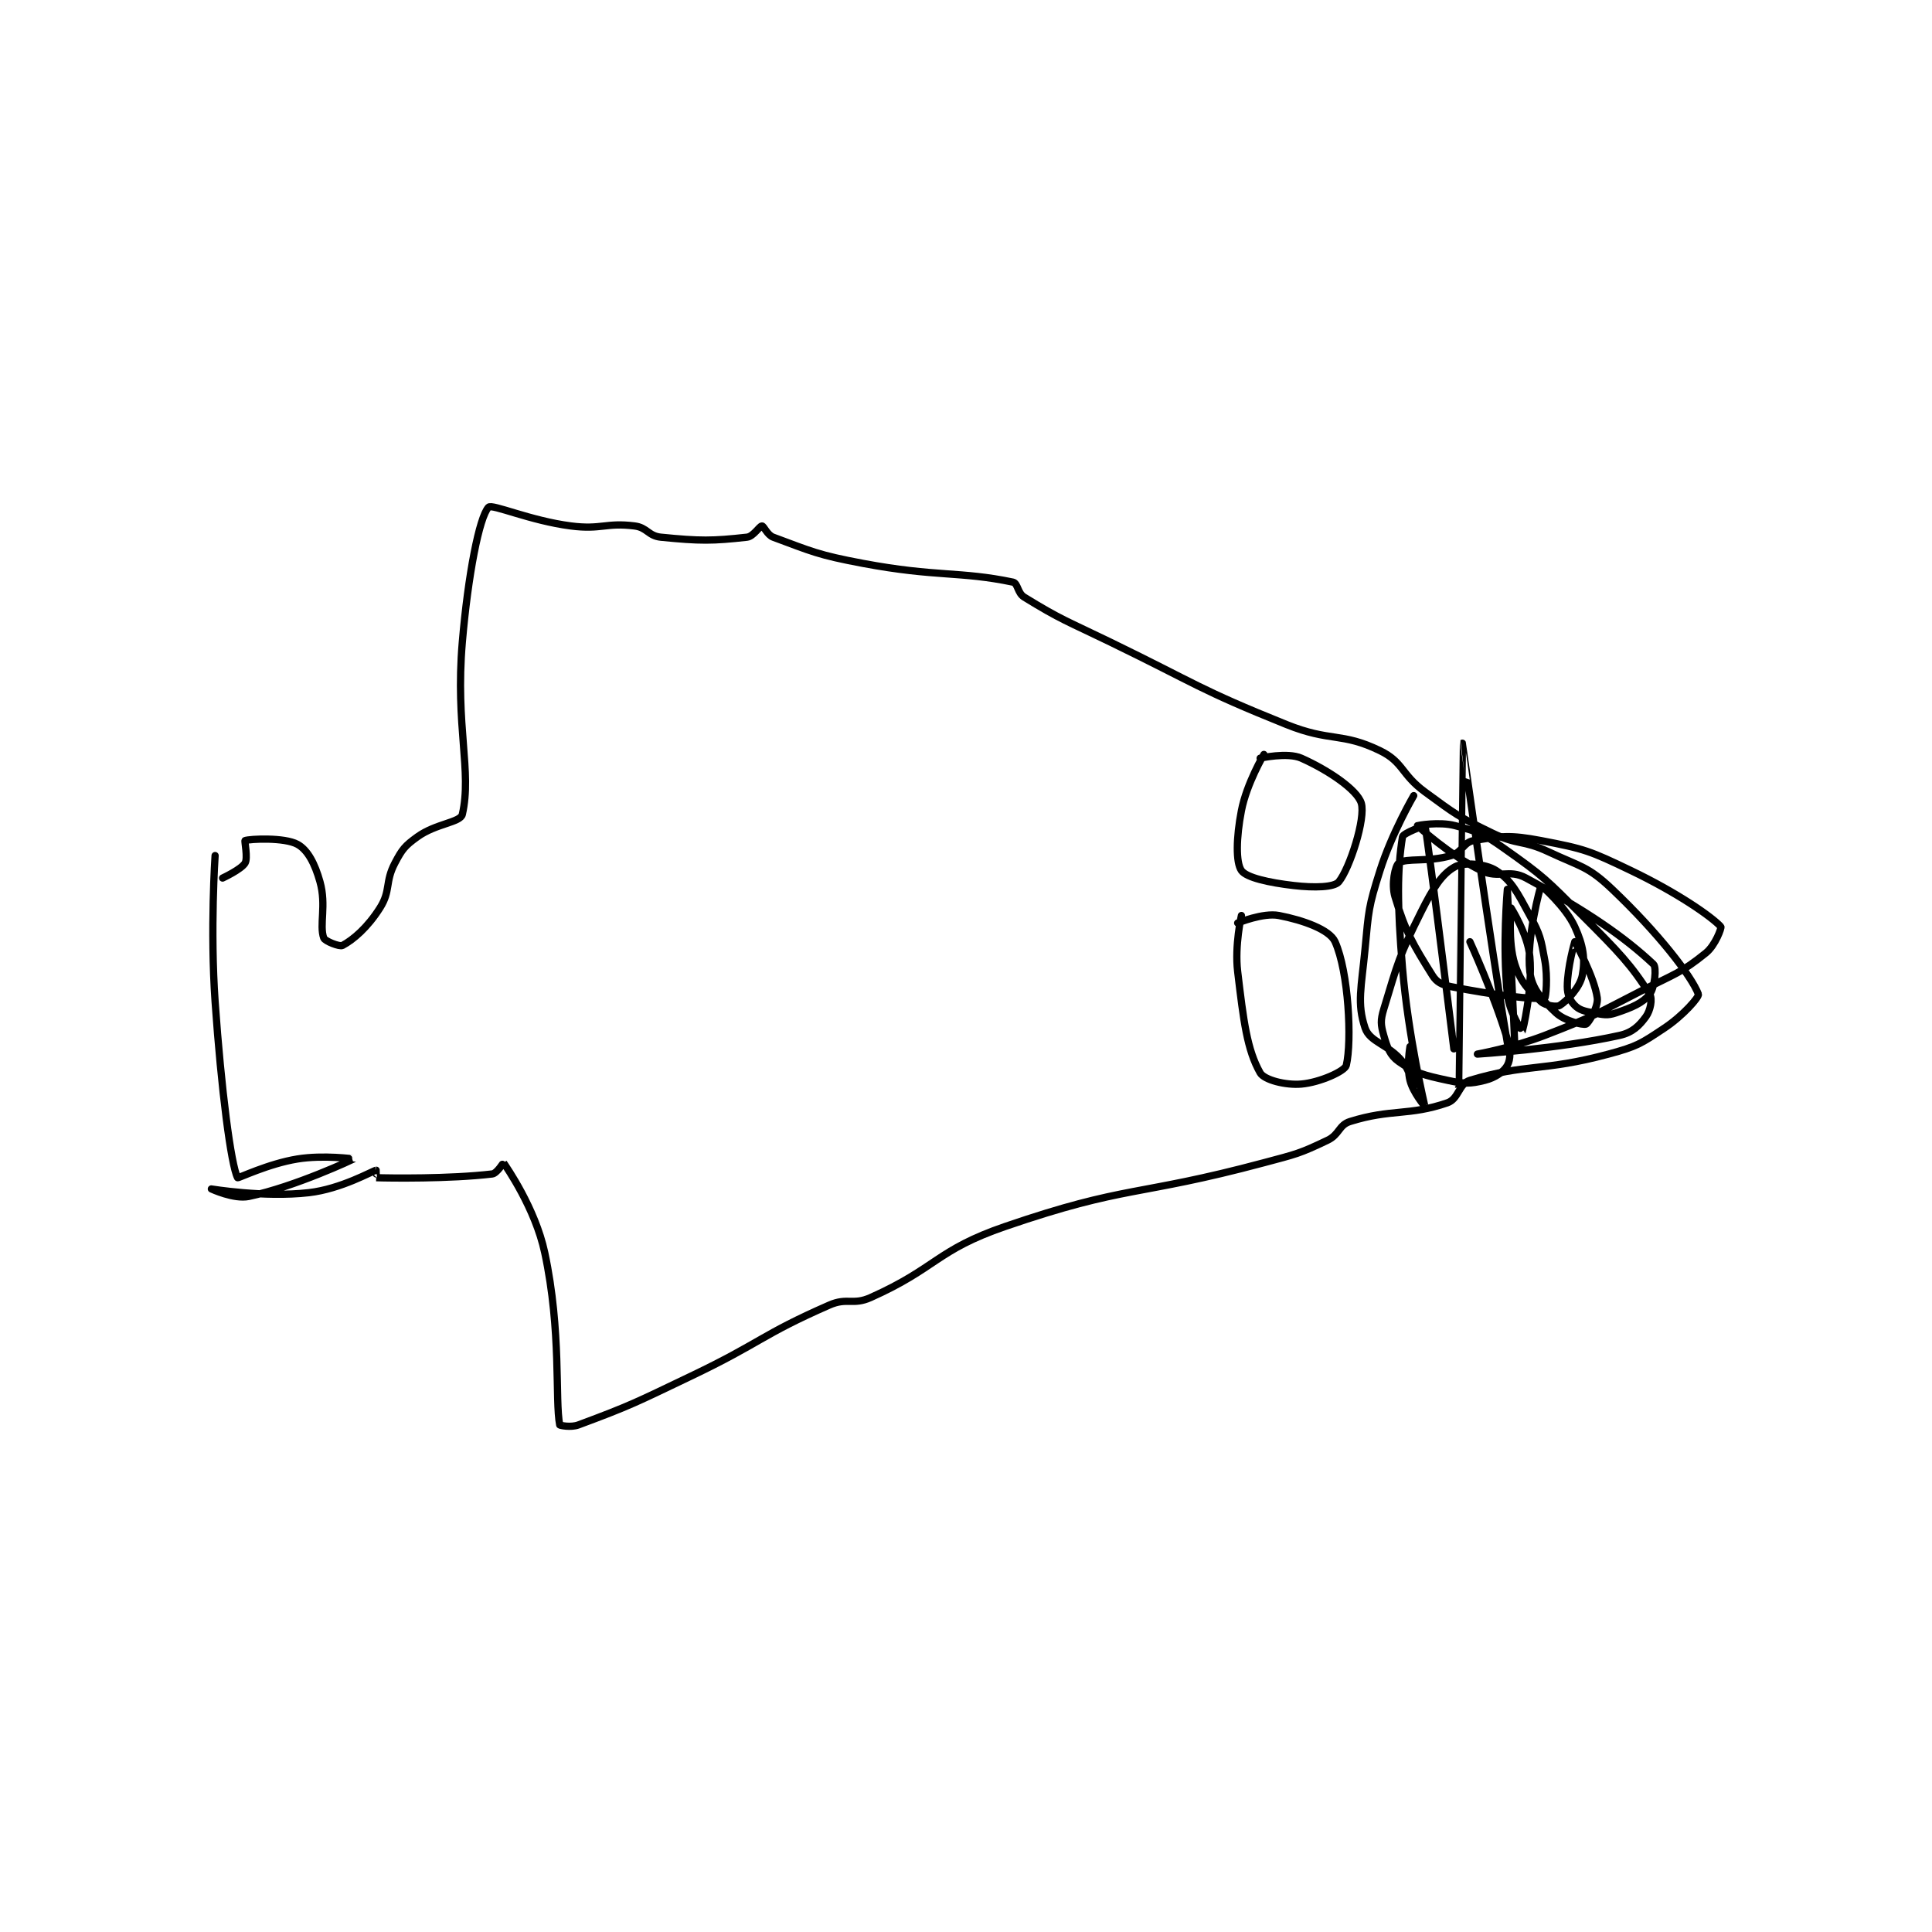 <?xml version="1.0" encoding="utf-8"?>
<!DOCTYPE svg PUBLIC "-//W3C//DTD SVG 1.1//EN" "http://www.w3.org/Graphics/SVG/1.1/DTD/svg11.dtd">
<svg viewBox="0 0 800 800" preserveAspectRatio="xMinYMin meet" xmlns="http://www.w3.org/2000/svg" version="1.1">
<g fill="none" stroke="black" stroke-linecap="round" stroke-linejoin="round" stroke-width="1.935">
<g transform="translate(87.52,210.031) scale(1.551) translate(-69,-91)">
<path id="0" d="M70 184 C70 184 68.657 203.75 70 223 C71.633 246.405 74.246 266.652 76 270 C76.118 270.226 84.178 266.262 92 265 C98.981 263.874 107.004 264.997 107 265 C106.99 265.007 91.433 272.382 79 275 C75.044 275.833 69 273 69 273 C69.001 273 83.029 275.36 95 274 C103.639 273.018 111.923 268.239 113 268 C113.025 267.995 112.993 270 113 270 C116.622 270.117 132.524 270.35 144 269 C145.237 268.854 146.976 265.963 147 266 C147.768 267.152 155.455 278.123 158 290 C162.524 311.114 160.699 329.35 162 336 C162.027 336.139 164.981 336.75 167 336 C181.067 330.775 182.29 330.026 197 323 C215.718 314.06 215.794 311.965 234 304 C238.771 301.913 240.27 304.113 245 302 C262.693 294.095 262.538 289.33 281 283 C313.494 271.859 315.845 275.135 350 266 C358.64 263.689 359.412 263.629 367 260 C370.204 258.467 369.971 255.946 373 255 C384.038 251.55 388.646 253.559 399 250 C402.012 248.965 402.015 244.902 405 244 C419.942 239.483 424.429 241.731 442 237 C449.63 234.946 450.596 234.269 457 230 C461.884 226.744 466.279 221.737 466 221 C464.171 216.165 455.251 204.638 443 193 C436.455 186.782 434.696 187.076 426 183 C419.046 179.74 417.874 181.333 411 178 C401.794 173.537 401.318 173.1 393 167 C386.596 162.304 387.279 159.054 381 156 C370.722 151 367.807 153.755 356 149 C332.293 139.451 332.315 138.325 309 127 C297.348 121.341 295.966 121.133 286 115 C284.209 113.898 284.32 111.276 283 111 C268.885 108.046 262.524 109.661 243 106 C230.928 103.737 229.296 102.814 219 99 C217.408 98.41 216.489 96 216 96 C215.349 96 213.734 98.807 212 99 C202.799 100.022 199.484 100.048 189 99 C185.672 98.667 185.343 96.418 182 96 C174.294 95.037 173.156 97.046 165 96 C154.138 94.607 143.911 90.026 143 91 C140.511 93.661 137.522 109.166 136 127 C134.087 149.416 138.639 161.566 136 173 C135.497 175.18 128.955 175.422 124 179 C120.646 181.422 119.941 182.311 118 186 C115.304 191.122 116.956 193.356 114 198 C110.675 203.225 106.899 206.454 104 208 C103.256 208.397 99.303 206.858 99 206 C97.764 202.499 99.771 197.326 98 191 C96.646 186.165 94.735 182.504 92 181 C88.539 179.097 79.305 179.534 78 180 C77.795 180.073 78.8 184.667 78 186 C76.987 187.688 72 190 72 190 "/>
<path id="1" d="M390 168 C390 168 384.203 177.9 381 188 C377.88 197.842 377.991 198.592 377 209 C376.026 219.223 374.807 223.419 377 230 C378.288 233.865 383.187 234.308 387 239 C389.101 241.586 389.999 246.001 390 246 C390.001 245.998 389 235 389 235 C389 235 388.076 240.304 389 244 C389.821 247.285 393 251.004 393 251 C392.999 250.981 388.532 232.381 387 214 C385.57 196.844 385.588 187.94 387 179 C387.159 177.992 392.98 175.911 393 176 C393.863 179.854 402 246.001 402 246 C402 245.999 402.999 154.001 403 154 C403.001 153.999 410.729 209.291 415 234 C415.07 234.405 417 235.033 417 235 C417 233.631 415 193 415 193 C415 193 413.645 208.126 415 221 C415.504 225.791 418.995 231.009 419 231 C419.015 230.975 421.8 219.804 421 211 C420.457 205.023 416 198 416 198 C415.999 198.001 415.086 207.019 417 213 C418.529 217.779 420.74 220.012 424 223 C425.193 224.094 428.204 224.506 429 224 C431.022 222.713 434.393 219.185 435 216 C435.837 211.604 435.283 207.98 433 203 C430.519 197.587 424.012 191.988 424 192 C423.839 192.161 419.974 206.28 421 215 C421.536 219.552 424.267 222.516 428 226 C430.335 228.179 435.165 229.304 436 229 C436.67 228.756 439.321 224.357 439 222 C438.229 216.343 433.027 207.01 433 207 C432.994 206.998 431 213.84 431 219 C431 221.15 431.751 222.751 433 224 C434.249 225.249 435.586 225.561 438 226 C440.7 226.491 441.629 226.79 444 226 C448.215 224.595 451.178 223.368 453 221 C454.34 219.258 454.914 213.858 454 213 C446.202 205.675 436.355 198.888 420 190 C415.397 187.499 412.748 190.292 408 188 C399.653 183.97 391.04 176.069 391 176 C390.989 175.982 396.74 174.889 401 176 C407.205 177.619 408.464 178.092 414 182 C424.826 189.642 425.364 190.364 435 200 C444.636 209.636 448.087 213.197 453 221 C453.816 222.296 453.166 225.397 452 227 C450.252 229.404 448.424 231.239 445 232 C428.488 235.669 407 237 407 237 C407 237 416.441 235.307 425 232 C438.156 226.917 438.327 226.484 451 220 C459.721 215.538 461.388 215.352 468 210 C470.547 207.938 472.226 203.249 472 203 C469.525 200.278 460.33 193.908 448 188 C436.996 182.727 435.691 182.227 424 180 C415.755 178.429 413.348 178.775 406 180 C403.279 180.454 402.987 183.104 400 184 C393.942 185.817 387.964 184.56 386 186 C385.035 186.708 383.976 191.586 385 195 C387.825 204.418 389.855 207.768 395 216 C396.156 217.85 397.538 218.507 400 219 C411.257 221.251 422.827 222.608 425 222 C425.252 221.929 425.835 216.595 425 212 C423.937 206.152 423.816 205.199 421 200 C417.645 193.807 416.117 190.676 412 188 C409.145 186.144 403.333 185.717 401 187 C397.518 188.915 395.176 192.648 392 199 C386.033 210.934 385.764 212.577 382 225 C381.092 227.995 381.193 229.177 382 232 C382.938 235.285 383.65 237.341 386 239 C390.344 242.066 392.715 242.634 399 244 C403.461 244.97 405.051 244.987 409 244 C411.764 243.309 414.076 241.694 415 240 C415.889 238.37 415.908 235.995 415 233 C411.236 220.577 405 207 405 207 "/>
<path id="2" d="M349 158 C349 158 356.28 156.347 360 158 C367.215 161.207 374.923 166.447 376 170 C377.226 174.045 372.908 187.445 370 191 C368.786 192.484 363.491 192.634 358 192 C351.318 191.229 345.317 189.881 344 188 C342.473 185.819 342.612 179.169 344 172 C345.402 164.758 350 157 350 157 "/>
<path id="3" d="M344 200 C344 200 342.161 207.957 343 215 C344.562 228.117 345.496 235.817 349 242 C350.064 243.878 355.734 245.371 360 245 C364.939 244.571 371.629 241.567 372 240 C373.529 233.547 372.631 215.068 369 207 C367.547 203.77 360.498 201.25 354 200 C349.78 199.189 343 202 343 202 "/>
</g>
</g>
</svg>

